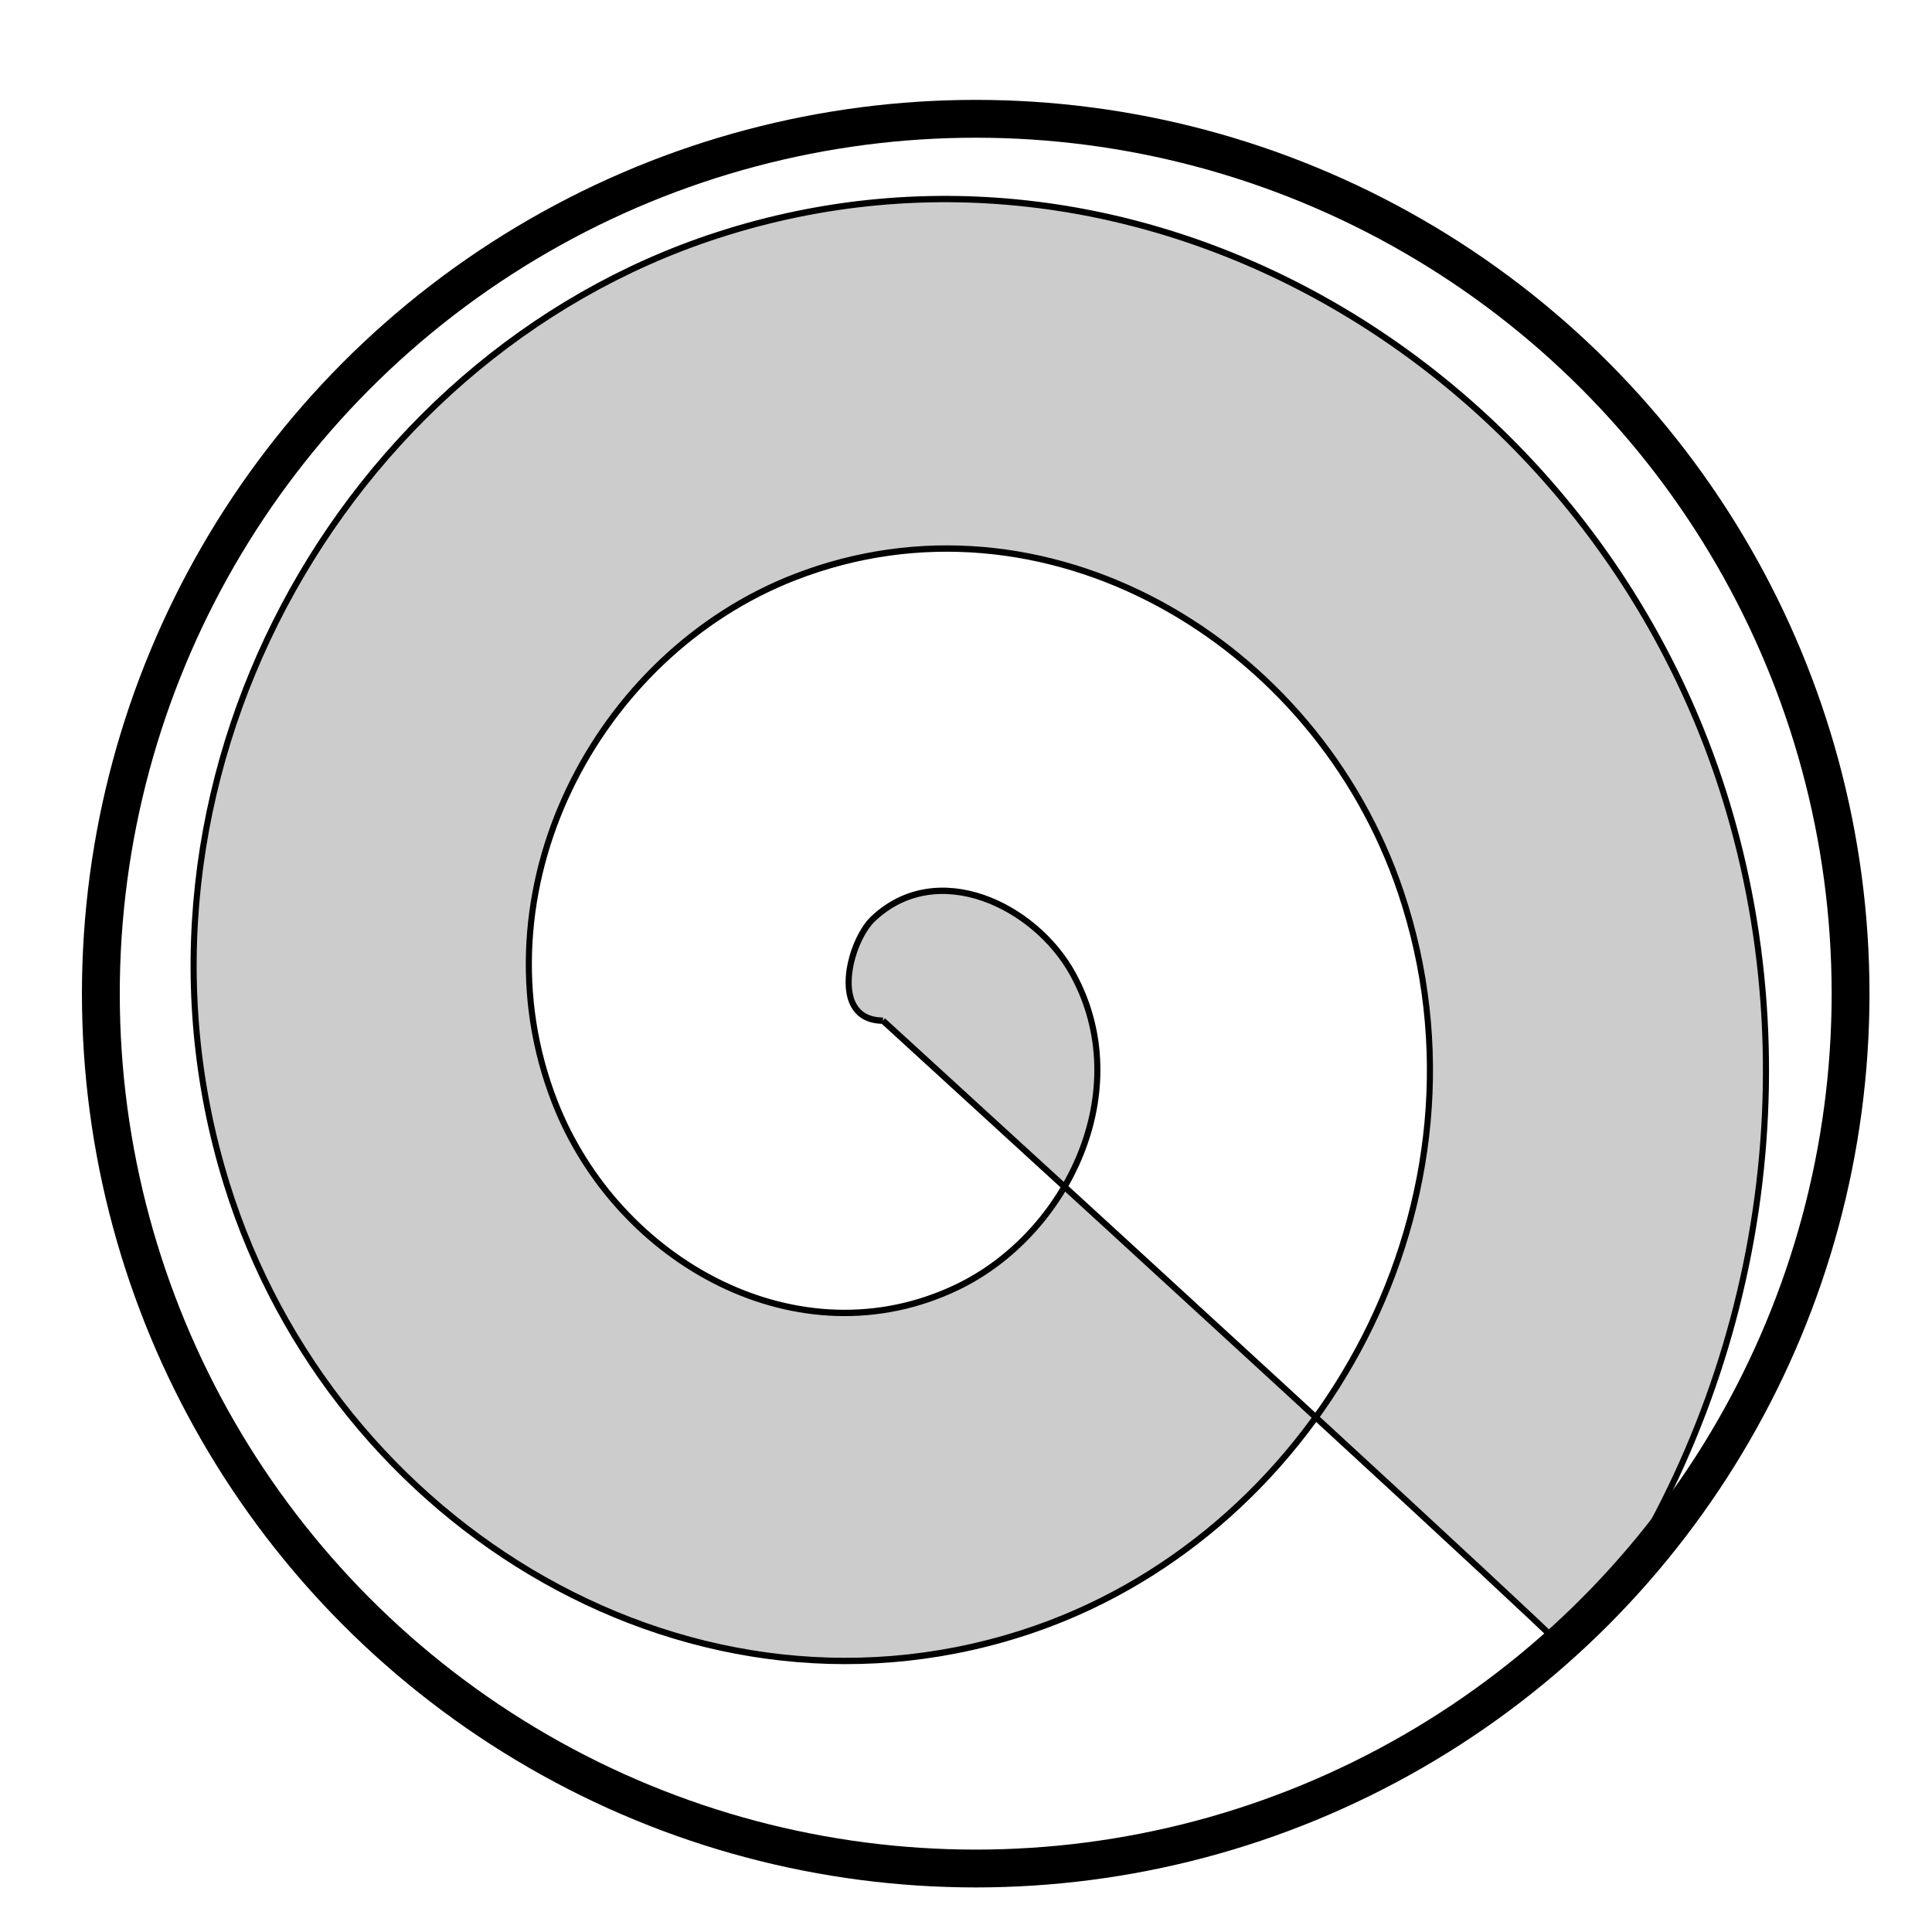 <?xml version="1.0" encoding="UTF-8" standalone="no"?>
<svg
   xmlns:dc="http://purl.org/dc/elements/1.1/"
   xmlns:cc="http://creativecommons.org/ns#"
   xmlns:rdf="http://www.w3.org/1999/02/22-rdf-syntax-ns#"
   xmlns:svg="http://www.w3.org/2000/svg"
   xmlns="http://www.w3.org/2000/svg"
   version="1.1"
   viewBox="0 0 24 24"
   id="svg4139">
  <defs
     id="defs17" />
  <g
     transform="matrix(.047 0 0 .047 .357 -25.381)"
     id="layer1">
    <path
       fill="#ccc"
       stroke-width="1px"
       stroke="#000"
       transform="matrix(1.608,0,0,1.674,-147.33,-534.92)"
       fill-rule="evenodd"
       d="m 232.03,803.29 c -8.867,-0.056 -5.591,-12.476 -1.612,-16.09 10.545,-9.578 26.598,-2.127 32.79,8.659 10.6,18.466 -0.875,41.142 -18.931,49.489 -25.996,12.017 -55.887,-3.851 -66.189,-29.202 -13.583,-33.427 6.809,-70.712 39.473,-82.889 40.821,-15.217 85.577,9.756 99.588,49.745 16.888,48.197 -12.697,100.46 -60.016,116.29 -55.564,18.58 -115.37,-15.635 -132.99,-70.288 -20.287,-62.926 18.569,-130.28 80.559,-149.69 70.284,-22.003 145.2,21.502 166.39,90.83 13.919,45.547 3.442,95.998 -26.324,132.99 0,0 0.138,-0.755 -112.738,-99.844 z"
       id="path6171" />
    <circle
       fill="none"
       r="231.23"
       cx="250.29"
       cy="802.65"
       stroke="#000"
       stroke-width="10"
       id="path4687" />
  </g>
</svg>
